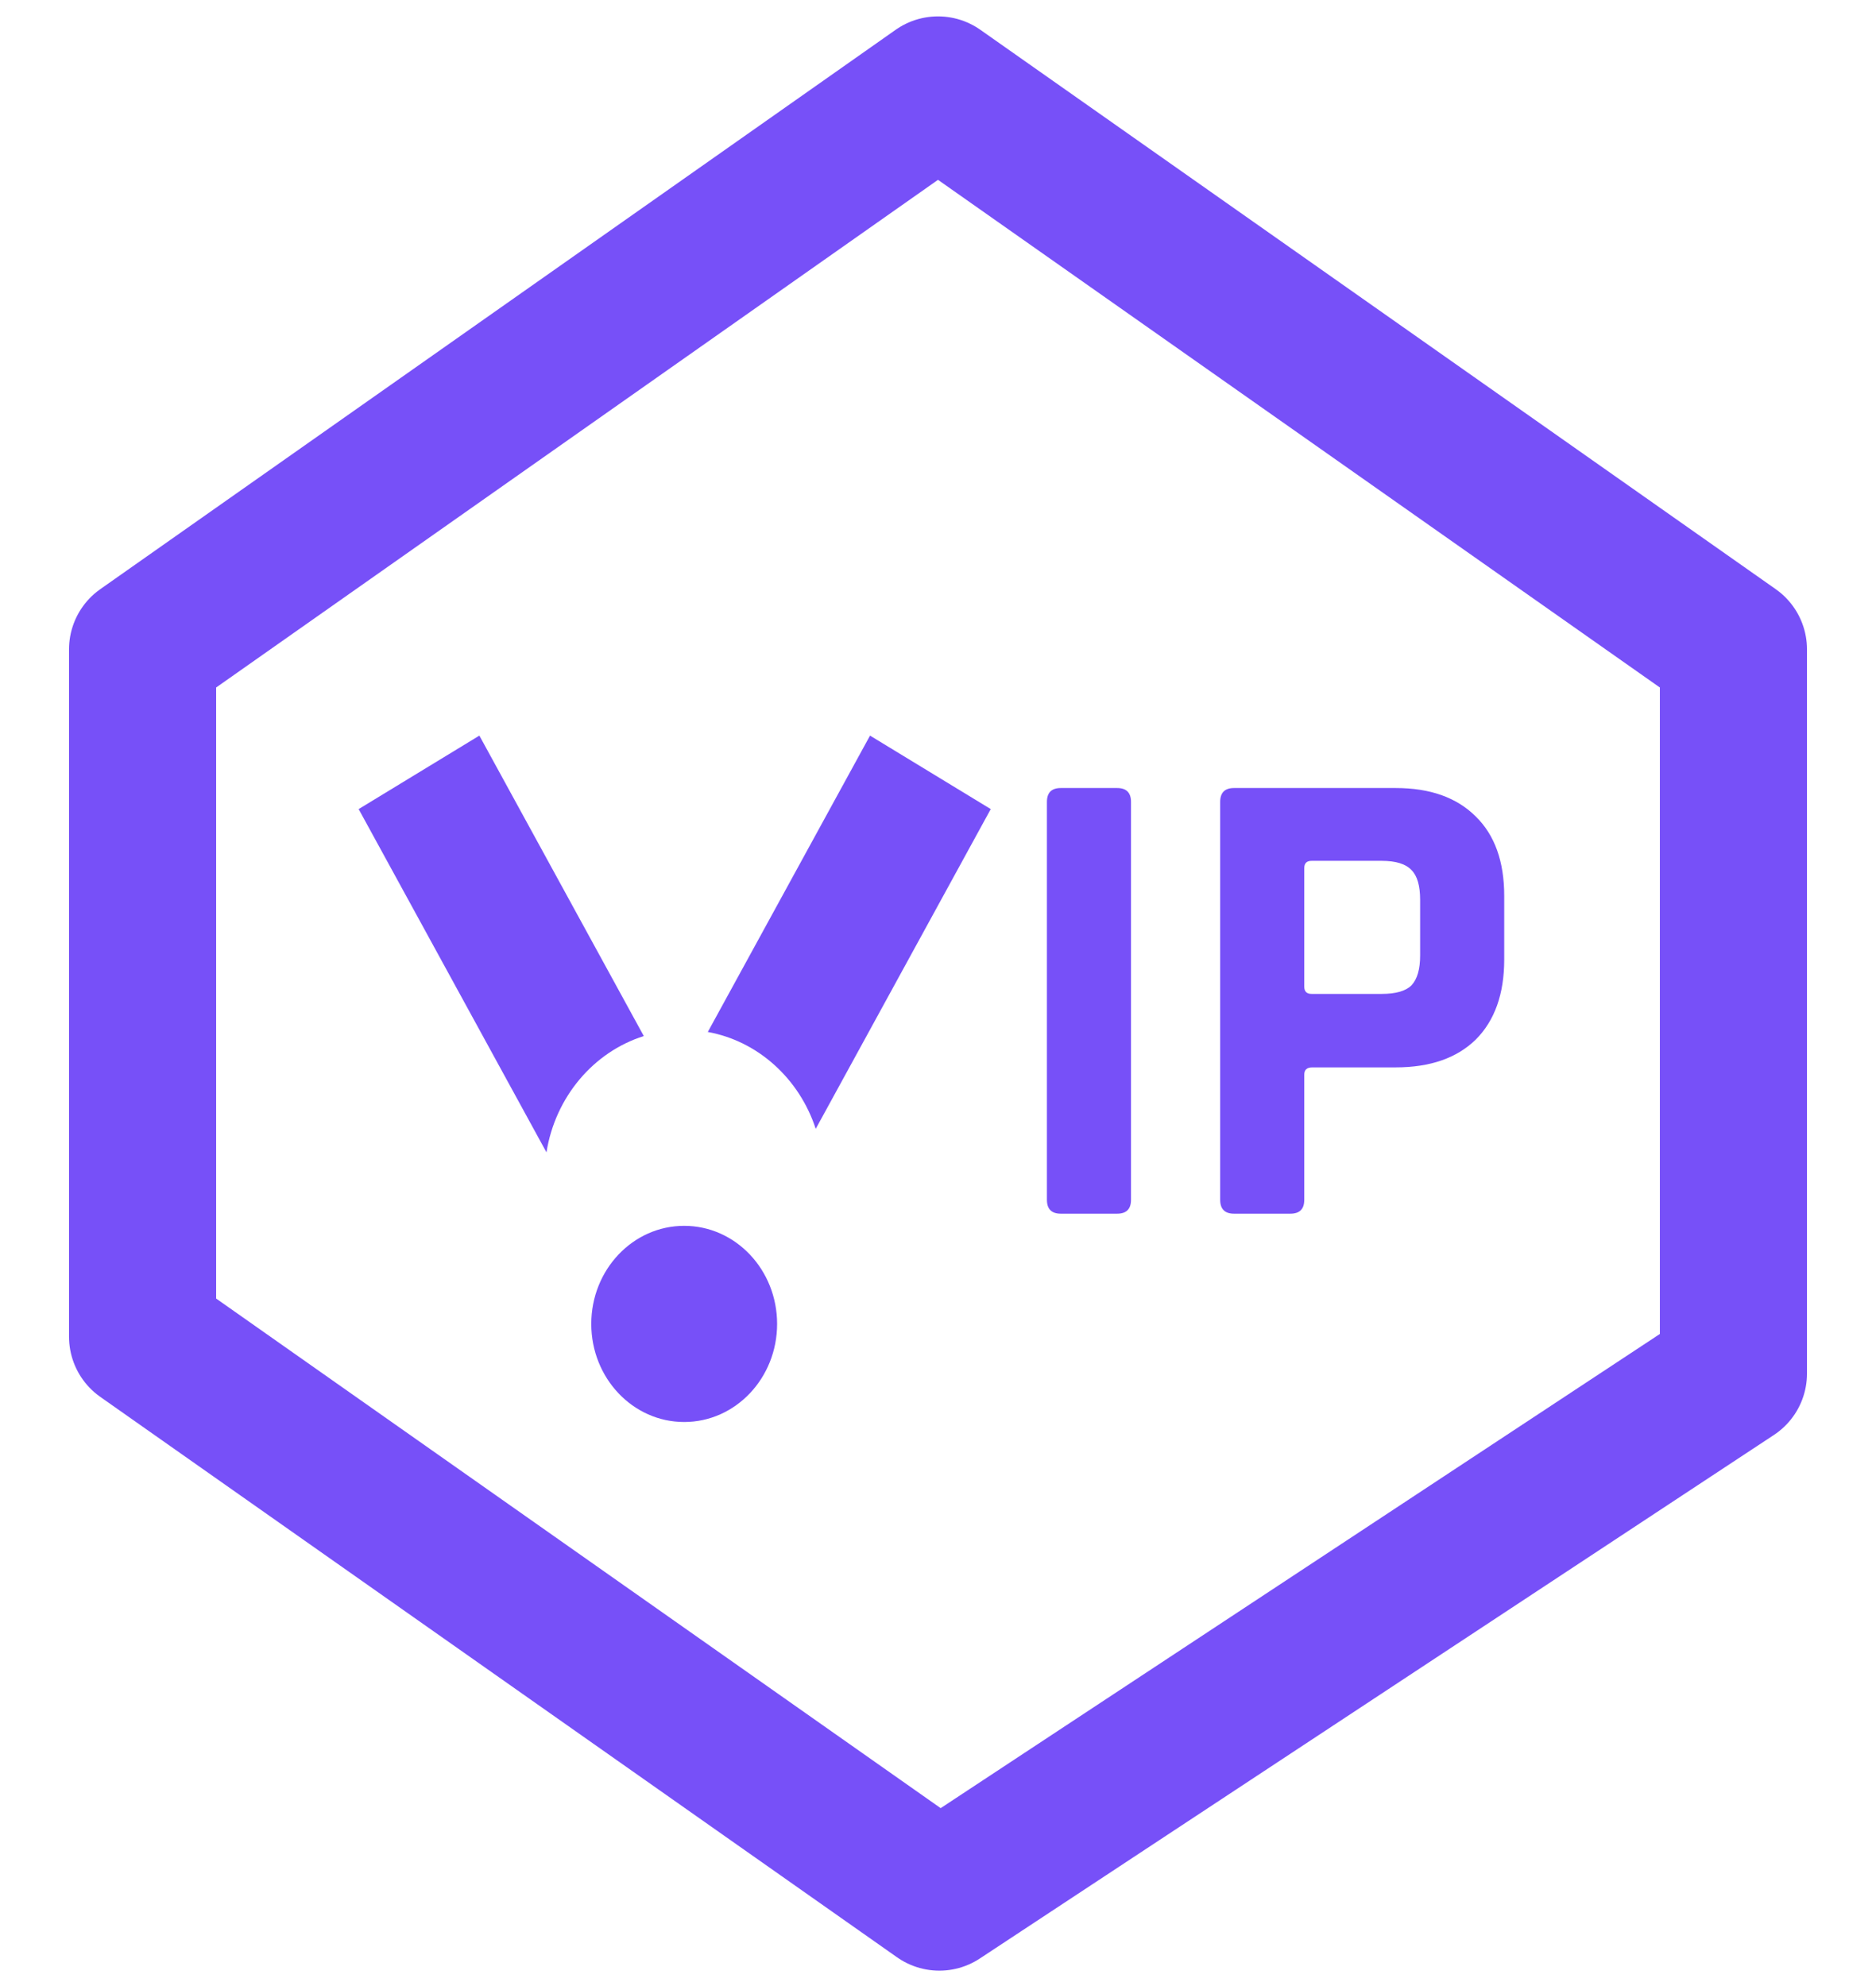 <svg width="17" height="18" viewBox="0 0 17 18" fill="none" xmlns="http://www.w3.org/2000/svg">
<path d="M8.512 17.194L1.292 12.115V5.885L8.5 0.815L15.708 5.885V12.449L8.512 17.194Z" stroke="#7750F8" stroke-width="1.333" stroke-linecap="round" stroke-linejoin="round"/>
<g filter="url(#filter0_i_1300_36307)">
<ellipse cx="6.2" cy="10.666" rx="0.842" ry="0.889" fill="#7750F8"/>
</g>
<path fill-rule="evenodd" clip-rule="evenodd" d="M8.978 7.333L7.884 6.667L6.414 9.353C6.871 9.436 7.244 9.778 7.392 10.231L8.978 7.333Z" fill="#7750F8"/>
<path fill-rule="evenodd" clip-rule="evenodd" d="M4.344 6.667L3.25 7.333L4.952 10.444C5.032 9.941 5.379 9.534 5.834 9.39L4.344 6.667Z" fill="#7750F8"/>
<path d="M10.249 7.268V10.874C10.249 10.958 10.207 11 10.123 11H9.613C9.529 11 9.487 10.958 9.487 10.874V7.268C9.487 7.184 9.529 7.142 9.613 7.142H10.123C10.207 7.142 10.249 7.184 10.249 7.268ZM11.693 11H11.183C11.099 11 11.057 10.958 11.057 10.874V7.268C11.057 7.184 11.099 7.142 11.183 7.142H12.647C12.959 7.142 13.201 7.228 13.373 7.4C13.545 7.568 13.631 7.808 13.631 8.12V8.696C13.631 9.008 13.545 9.25 13.373 9.422C13.201 9.59 12.959 9.674 12.647 9.674H11.891C11.843 9.674 11.819 9.696 11.819 9.74V10.874C11.819 10.958 11.777 11 11.693 11ZM11.885 9.008H12.521C12.649 9.008 12.739 8.982 12.791 8.93C12.843 8.874 12.869 8.784 12.869 8.66V8.156C12.869 8.028 12.843 7.938 12.791 7.886C12.739 7.83 12.649 7.802 12.521 7.802H11.885C11.841 7.802 11.819 7.824 11.819 7.868V8.942C11.819 8.986 11.841 9.008 11.885 9.008Z" fill="#7750F8"/>
<defs>
<filter id="filter0_i_1300_36307" x="5.357" y="9.777" width="1.685" height="3.111" filterUnits="userSpaceOnUse" color-interpolation-filters="sRGB">
<feFlood flood-opacity="0" result="BackgroundImageFix"/>
<feBlend mode="normal" in="SourceGraphic" in2="BackgroundImageFix" result="shape"/>
<feColorMatrix in="SourceAlpha" type="matrix" values="0 0 0 0 0 0 0 0 0 0 0 0 0 0 0 0 0 0 127 0" result="hardAlpha"/>
<feOffset dy="1.333"/>
<feGaussianBlur stdDeviation="0.667"/>
<feComposite in2="hardAlpha" operator="arithmetic" k2="-1" k3="1"/>
<feColorMatrix type="matrix" values="0 0 0 0 1 0 0 0 0 1 0 0 0 0 1 0 0 0 0.25 0"/>
<feBlend mode="normal" in2="shape" result="effect1_innerShadow_1300_36307"/>
</filter>
</defs>
</svg>

